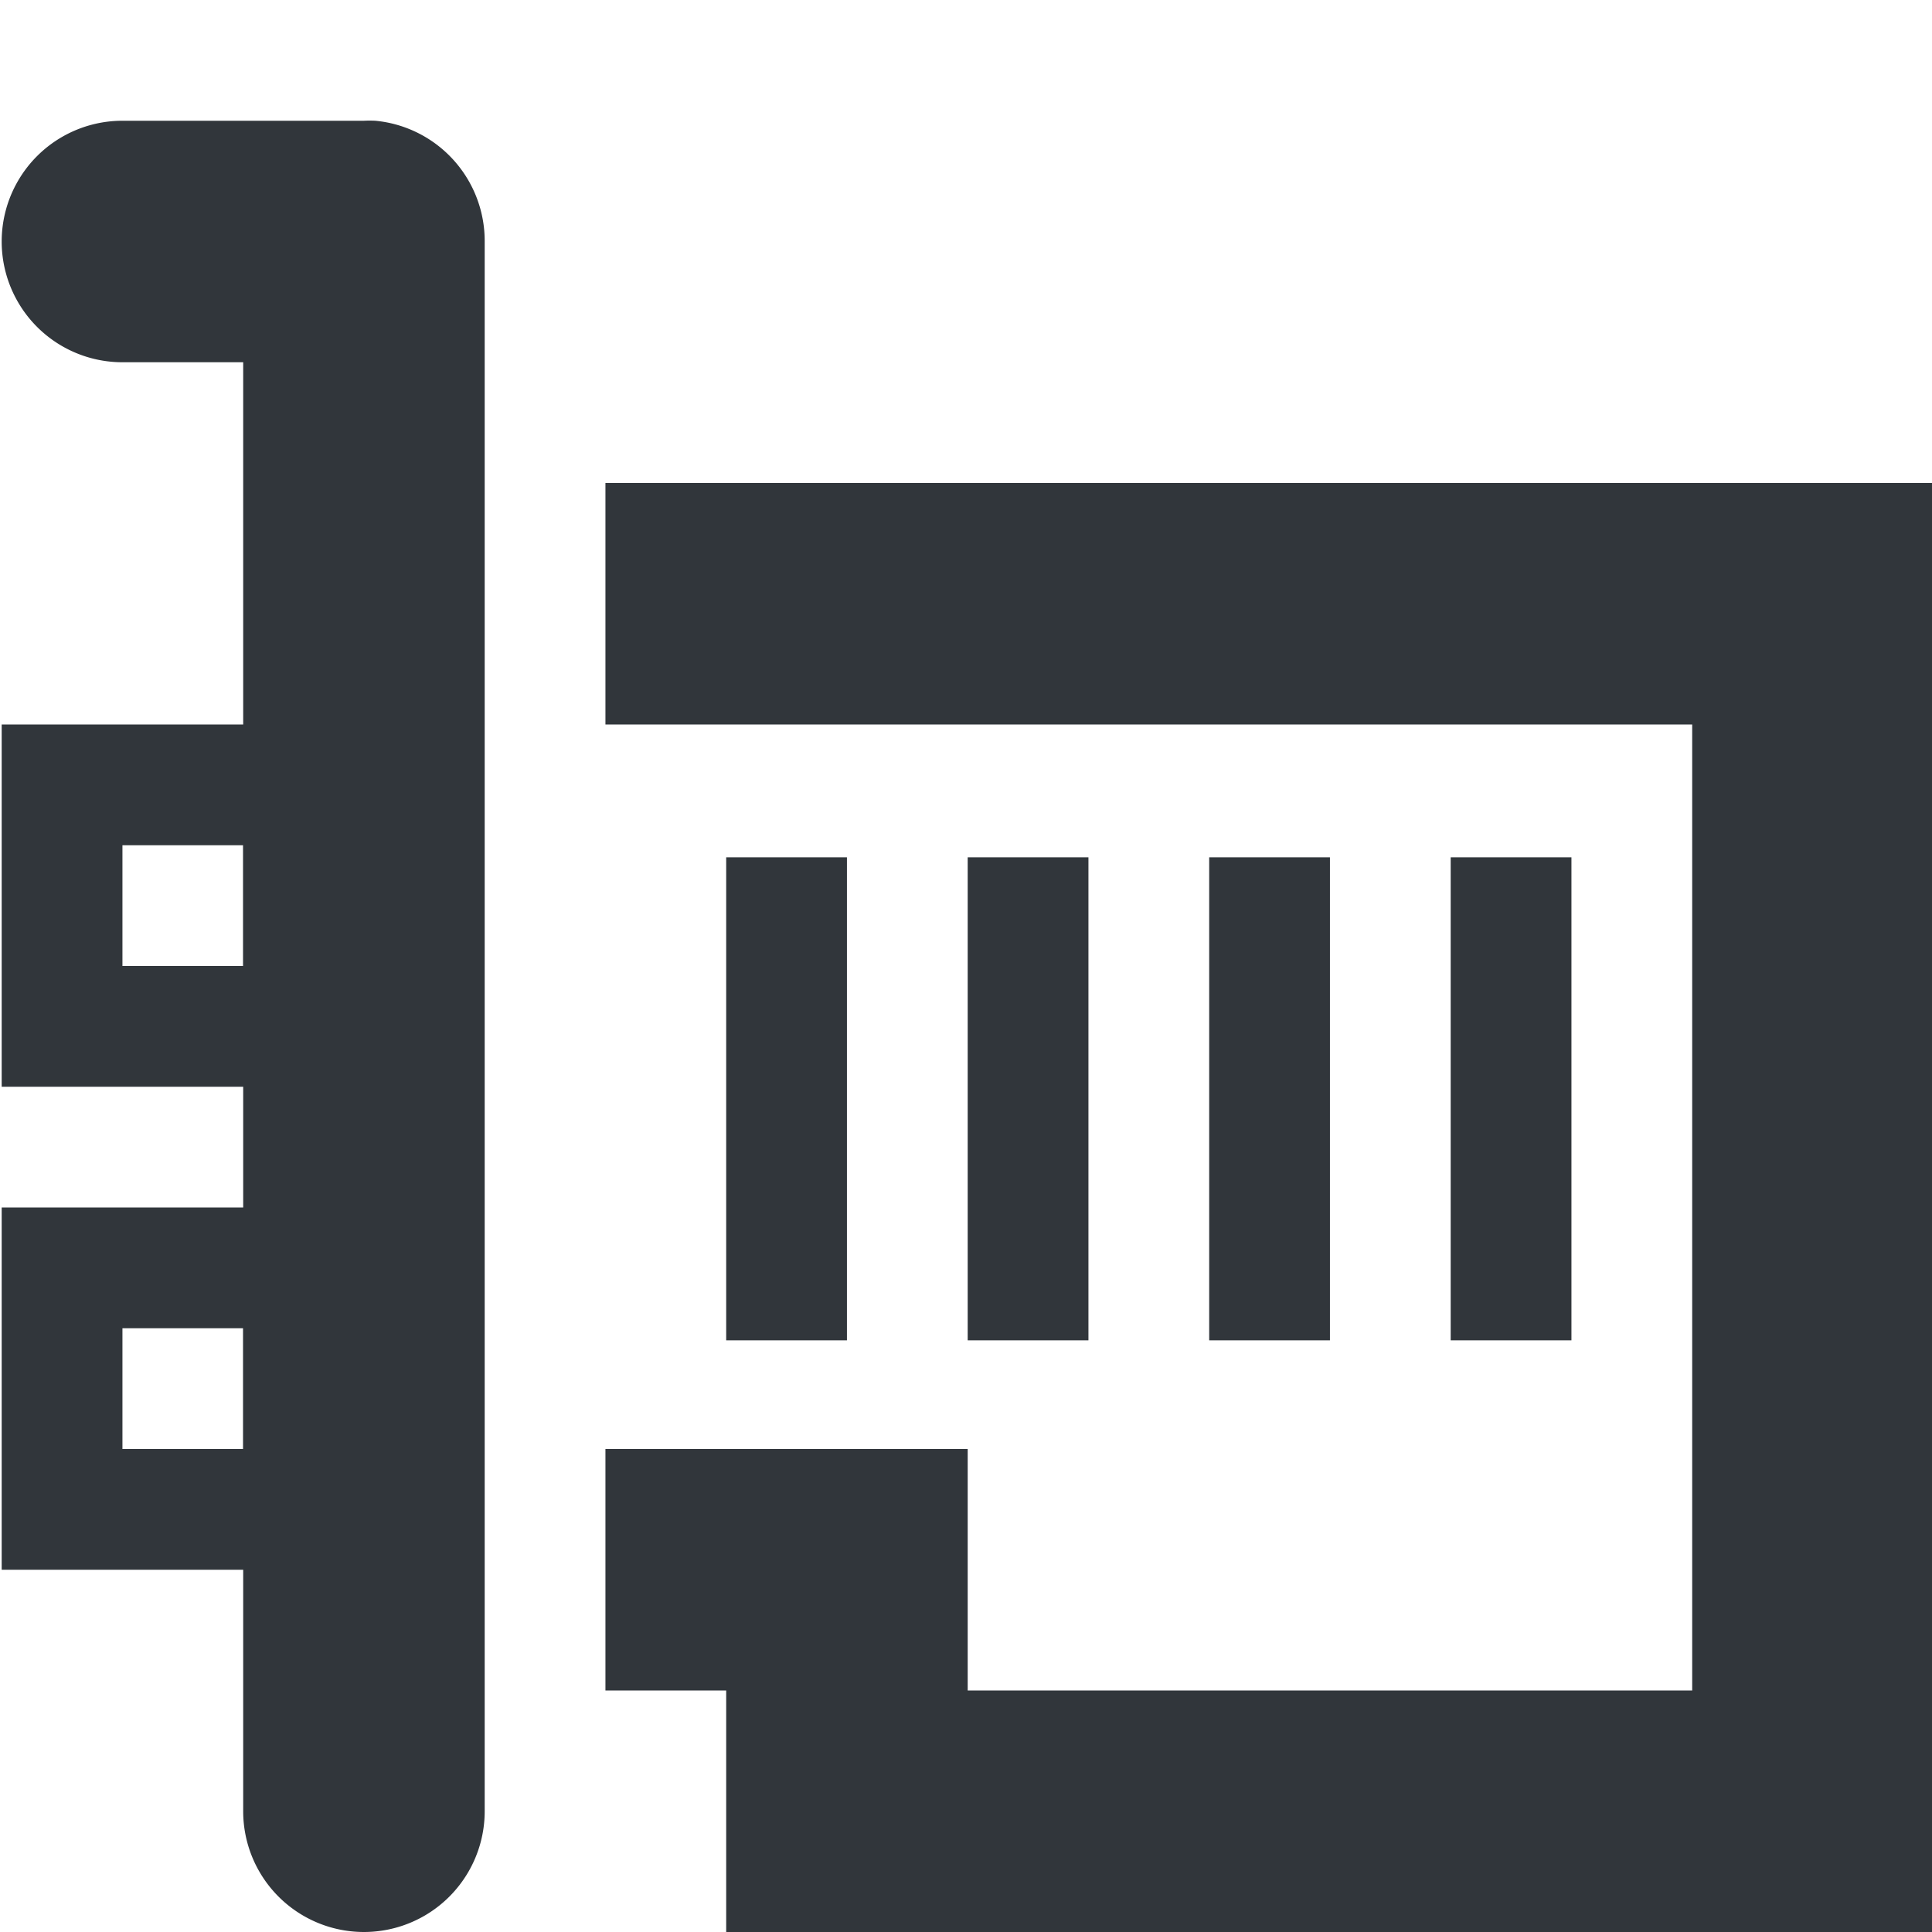 <svg height="16" width="16" xmlns="http://www.w3.org/2000/svg"><g fill="#31363b"><path d="m3.108 1a1 1 0 0 1  .906 1v13a1 1 0 1 1 -2 0v-12h-1a1 1 0 1 1 0-2h2a1 1 0 0 1  .094 0z"/><path d="m3.014 6v .5 2 .5h-.5-2-.5v-.5-2-.5h.5 2zm-1 1h-1v1h1z"/><path d="m3.014 10v .5 2 .5h-.5-2-.5v-.5-2-.5h.5 2zm-1 1h-1v1h1z"/><path d="m16.014 4v1 10 1h-1-8-1v-1-1h-1v-2h1 1 1v1 1h6v-8h-2-1-5-.5-.5v-2h .5.5 5 1 3z"/><path d="m13.014 7.1v4h-1v-4zm-2 0v4h-1v-4zm-2 0v4h-1v-4zm-2 0v4h-1v-4z"/></g></svg>